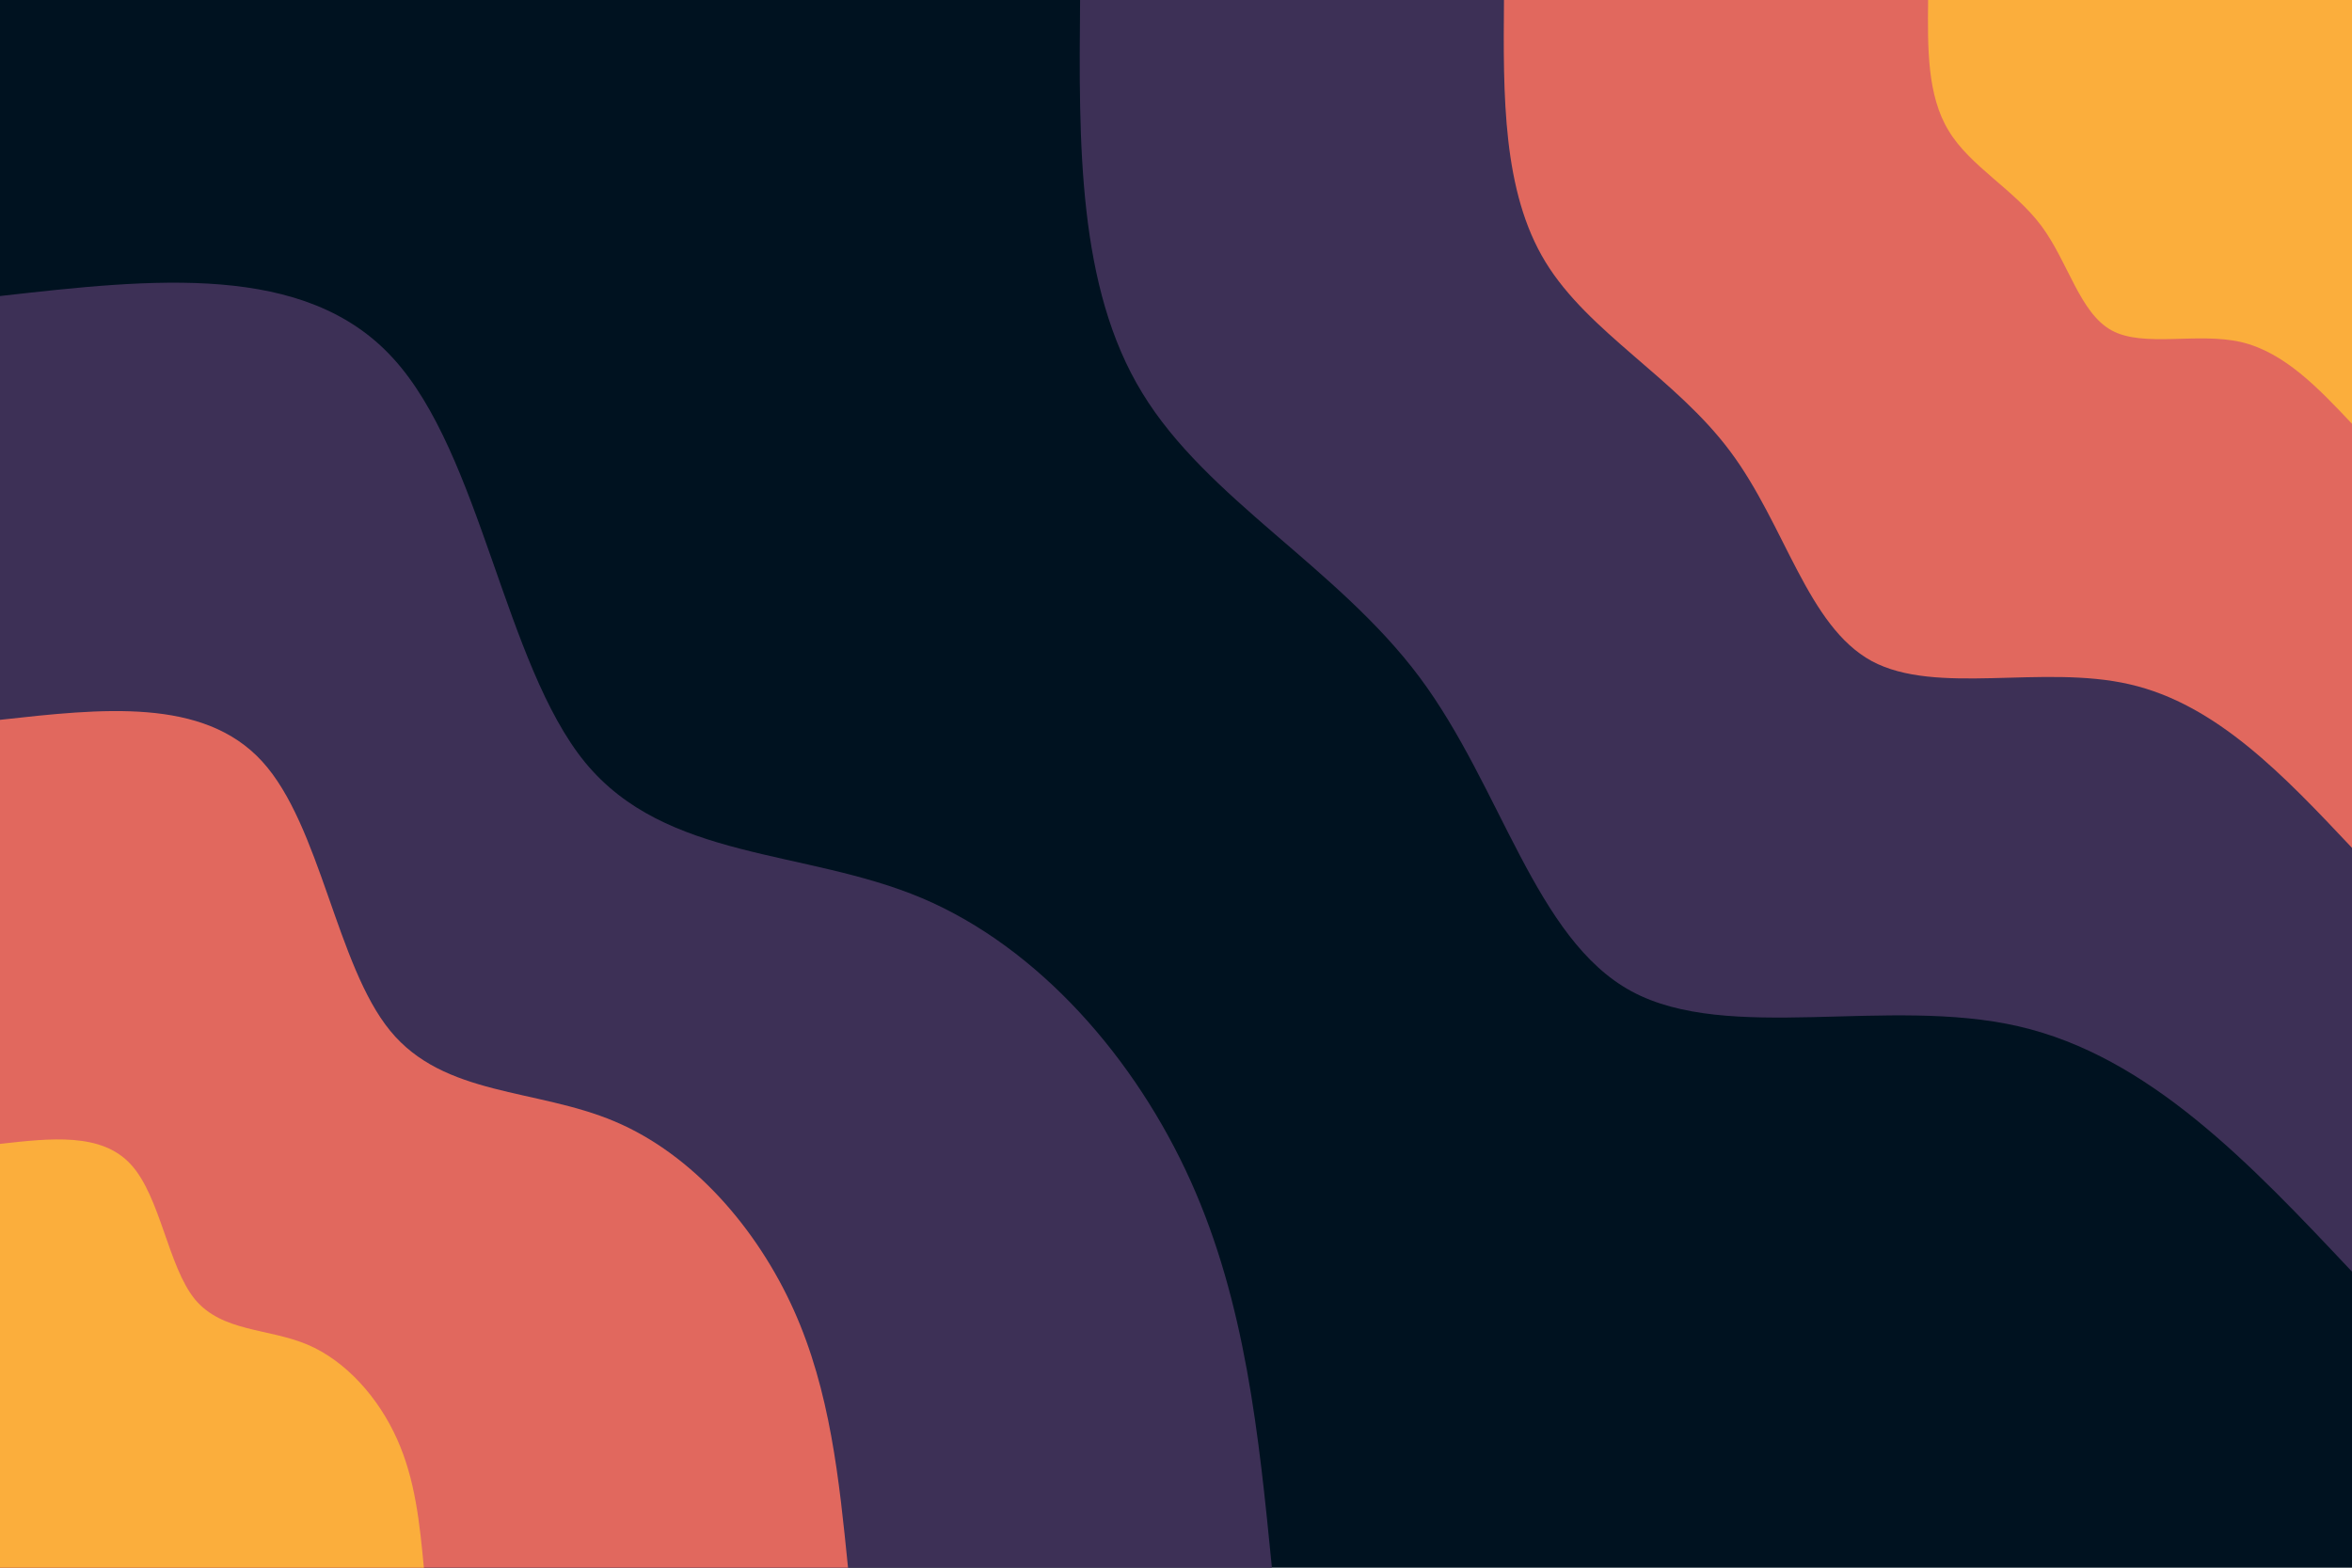 <svg id="visual" viewBox="0 0 900 600" width="900" height="600" xmlns="http://www.w3.org/2000/svg" xmlns:xlink="http://www.w3.org/1999/xlink" version="1.1"><rect x="0" y="0" width="900" height="600" fill="#001220"></rect><defs><linearGradient id="grad1_0" x1="33.3%" y1="0%" x2="100%" y2="100%"><stop offset="20%" stop-color="#fbae3c" stop-opacity="1"></stop><stop offset="80%" stop-color="#fbae3c" stop-opacity="1"></stop></linearGradient></defs><defs><linearGradient id="grad1_1" x1="33.3%" y1="0%" x2="100%" y2="100%"><stop offset="20%" stop-color="#fbae3c" stop-opacity="1"></stop><stop offset="80%" stop-color="#96446e" stop-opacity="1"></stop></linearGradient></defs><defs><linearGradient id="grad1_2" x1="33.3%" y1="0%" x2="100%" y2="100%"><stop offset="20%" stop-color="#001220" stop-opacity="1"></stop><stop offset="80%" stop-color="#96446e" stop-opacity="1"></stop></linearGradient></defs><defs><linearGradient id="grad2_0" x1="0%" y1="0%" x2="66.7%" y2="100%"><stop offset="20%" stop-color="#fbae3c" stop-opacity="1"></stop><stop offset="80%" stop-color="#fbae3c" stop-opacity="1"></stop></linearGradient></defs><defs><linearGradient id="grad2_1" x1="0%" y1="0%" x2="66.7%" y2="100%"><stop offset="20%" stop-color="#96446e" stop-opacity="1"></stop><stop offset="80%" stop-color="#fbae3c" stop-opacity="1"></stop></linearGradient></defs><defs><linearGradient id="grad2_2" x1="0%" y1="0%" x2="66.7%" y2="100%"><stop offset="20%" stop-color="#96446e" stop-opacity="1"></stop><stop offset="80%" stop-color="#001220" stop-opacity="1"></stop></linearGradient></defs><g transform="translate(900, 0)"><path d="M0 486.7C-38.8 445.5 -77.6 404.3 -127.6 392.8C-177.6 381.3 -238.7 399.4 -275.7 379.4C-312.6 359.4 -325.4 301.3 -356.8 259.2C-388.2 217.1 -438.2 191 -462.9 150.4C-487.7 109.9 -487.2 54.9 -486.7 0L0 0Z" fill="#3d3056"></path><path d="M0 324.5C-25.9 297 -51.8 269.5 -85.1 261.9C-118.4 254.2 -159.1 266.3 -183.8 253C-208.4 239.6 -216.9 200.9 -237.9 172.8C-258.8 144.7 -292.1 127.3 -308.6 100.3C-325.1 73.3 -324.8 36.6 -324.5 0L0 0Z" fill="#e1685e"></path><path d="M0 162.2C-12.9 148.5 -25.9 134.8 -42.5 130.9C-59.2 127.1 -79.6 133.1 -91.9 126.5C-104.2 119.8 -108.5 100.4 -118.9 86.4C-129.4 72.4 -146.1 63.7 -154.3 50.1C-162.6 36.6 -162.4 18.3 -162.2 0L0 0Z" fill="#fbae3c"></path></g><g transform="translate(0, 600)"><path d="M0 -486.7C58.4 -493.3 116.8 -499.8 150.4 -462.9C184.1 -426.1 193 -346 223.9 -308.2C254.9 -270.5 307.8 -275.2 352.7 -256.3C397.6 -237.3 434.6 -194.7 455.6 -148C476.6 -101.4 481.7 -50.7 486.7 0L0 0Z" fill="#3d3056"></path><path d="M0 -324.5C38.9 -328.8 77.8 -333.2 100.3 -308.6C122.7 -284.1 128.7 -230.6 149.3 -205.5C169.9 -180.3 205.2 -183.5 235.2 -170.8C265.1 -158.2 289.7 -129.8 303.7 -98.7C317.7 -67.6 321.1 -33.8 324.5 0L0 0Z" fill="#e1685e"></path><path d="M0 -162.2C19.5 -164.4 38.9 -166.6 50.1 -154.3C61.4 -142 64.3 -115.3 74.6 -102.7C85 -90.2 102.6 -91.7 117.6 -85.4C132.5 -79.1 144.9 -64.9 151.9 -49.3C158.9 -33.8 160.6 -16.9 162.2 0L0 0Z" fill="#fbae3c"></path></g></svg>
